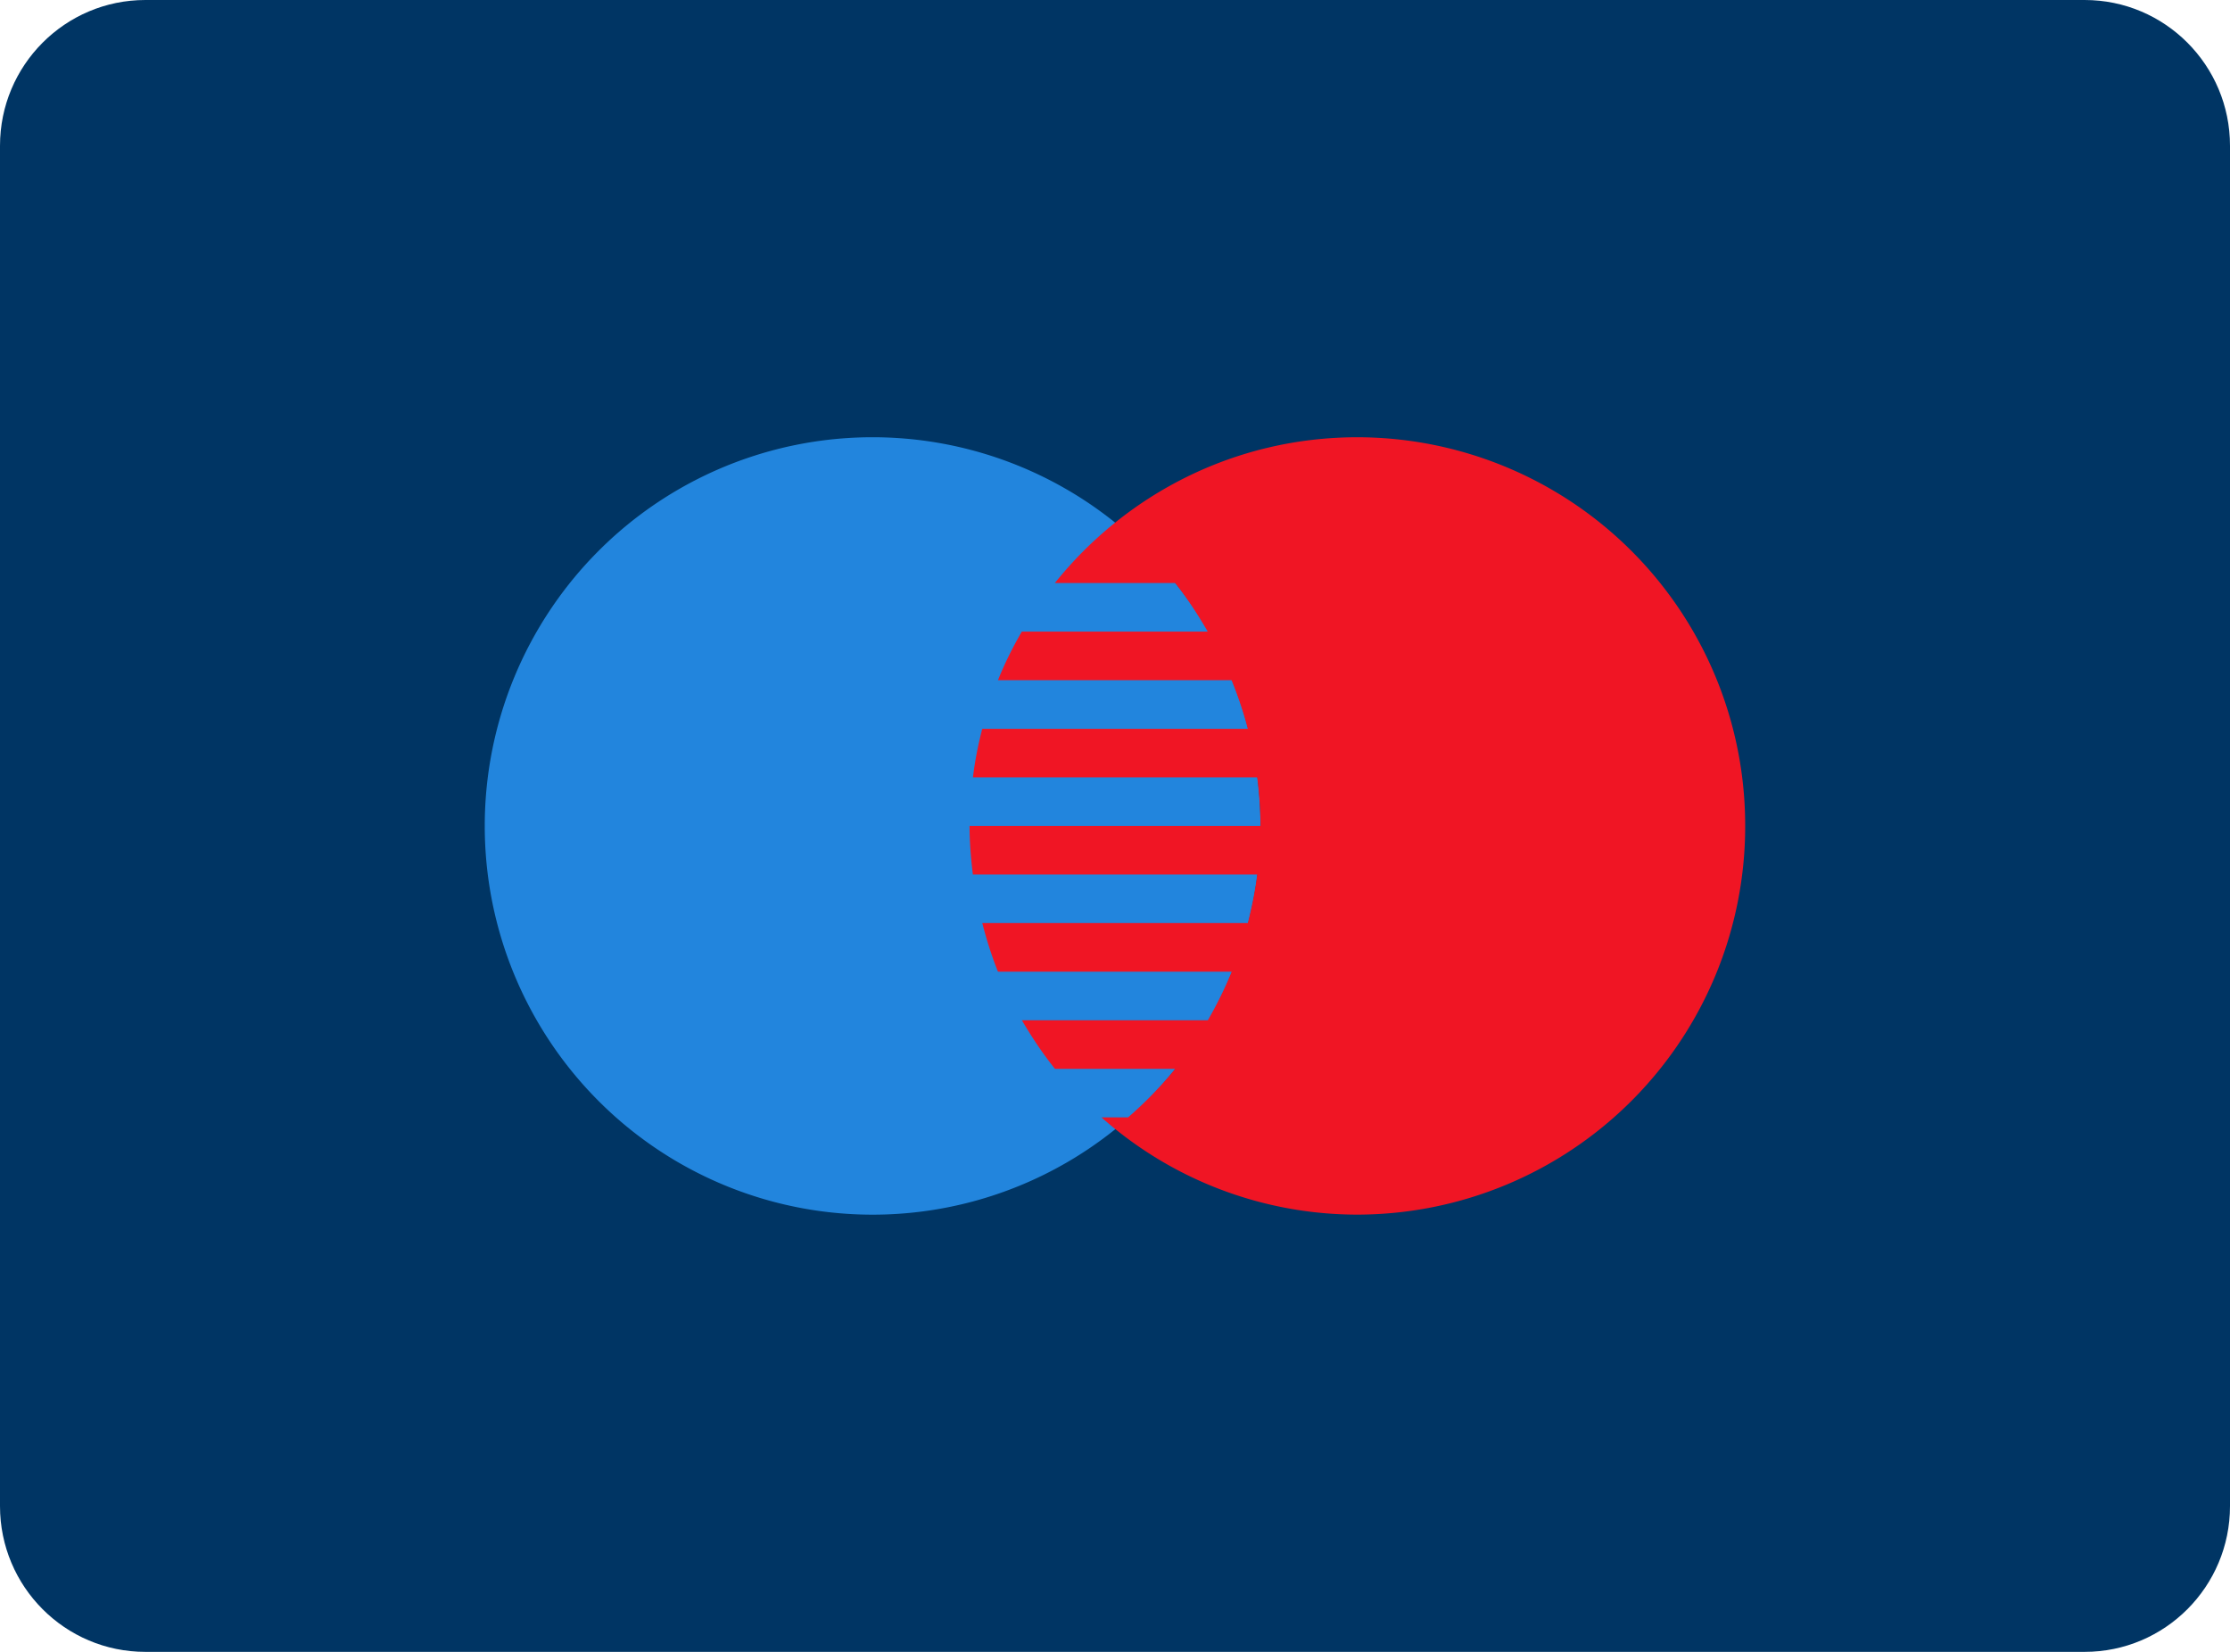 <svg xmlns="http://www.w3.org/2000/svg" width="27" height="20" viewBox="0 0 27 20">
    <g fill="none" fill-rule="evenodd">
        <path fill="#003564" d="M25.24 0H1.76C.789 0 0 .79 0 1.765v16.47C0 19.21.788 20 1.76 20h23.48c.972 0 1.76-.79 1.76-1.765V1.765C27 .79 26.212 0 25.24 0z"/>
        <path fill="#2285DD" d="M13.886 6.672a4.713 4.713 0 0 1 0 6.656 4.688 4.688 0 0 1-6.641 0 4.713 4.713 0 0 1 0-6.656 4.688 4.688 0 0 1 6.64 0"/>
        <path fill="#376BD1" d="M13.5 13.67c.055-.044.104-.094.157-.14h-.314c.053.046.102.096.157.14z"/>
        <path fill="#F01524" d="M16.435 5.294c-1.482 0-2.802.69-3.663 1.765h1.456c.147.184.276.383.395.588h-2.251c-.11.189-.207.384-.289.588h2.828c.078.19.144.386.197.589h-3.215c-.05.191-.089.387-.113.588h3.442c.024.193.039.389.039.588h-3.522c0 .2.017.395.04.588h3.443c-.025.2-.065.397-.114.588h-3.215c.052.202.114.399.19.589H14.913c-.083.203-.18.4-.289.588h-2.251c.12.206.252.403.4.588h1.456a4.739 4.739 0 0 1-.571.588h-.321a4.667 4.667 0 0 0 3.098 1.177A4.701 4.701 0 0 0 21.13 10a4.7 4.7 0 0 0-4.695-4.706z"/>
    </g>
</svg>
